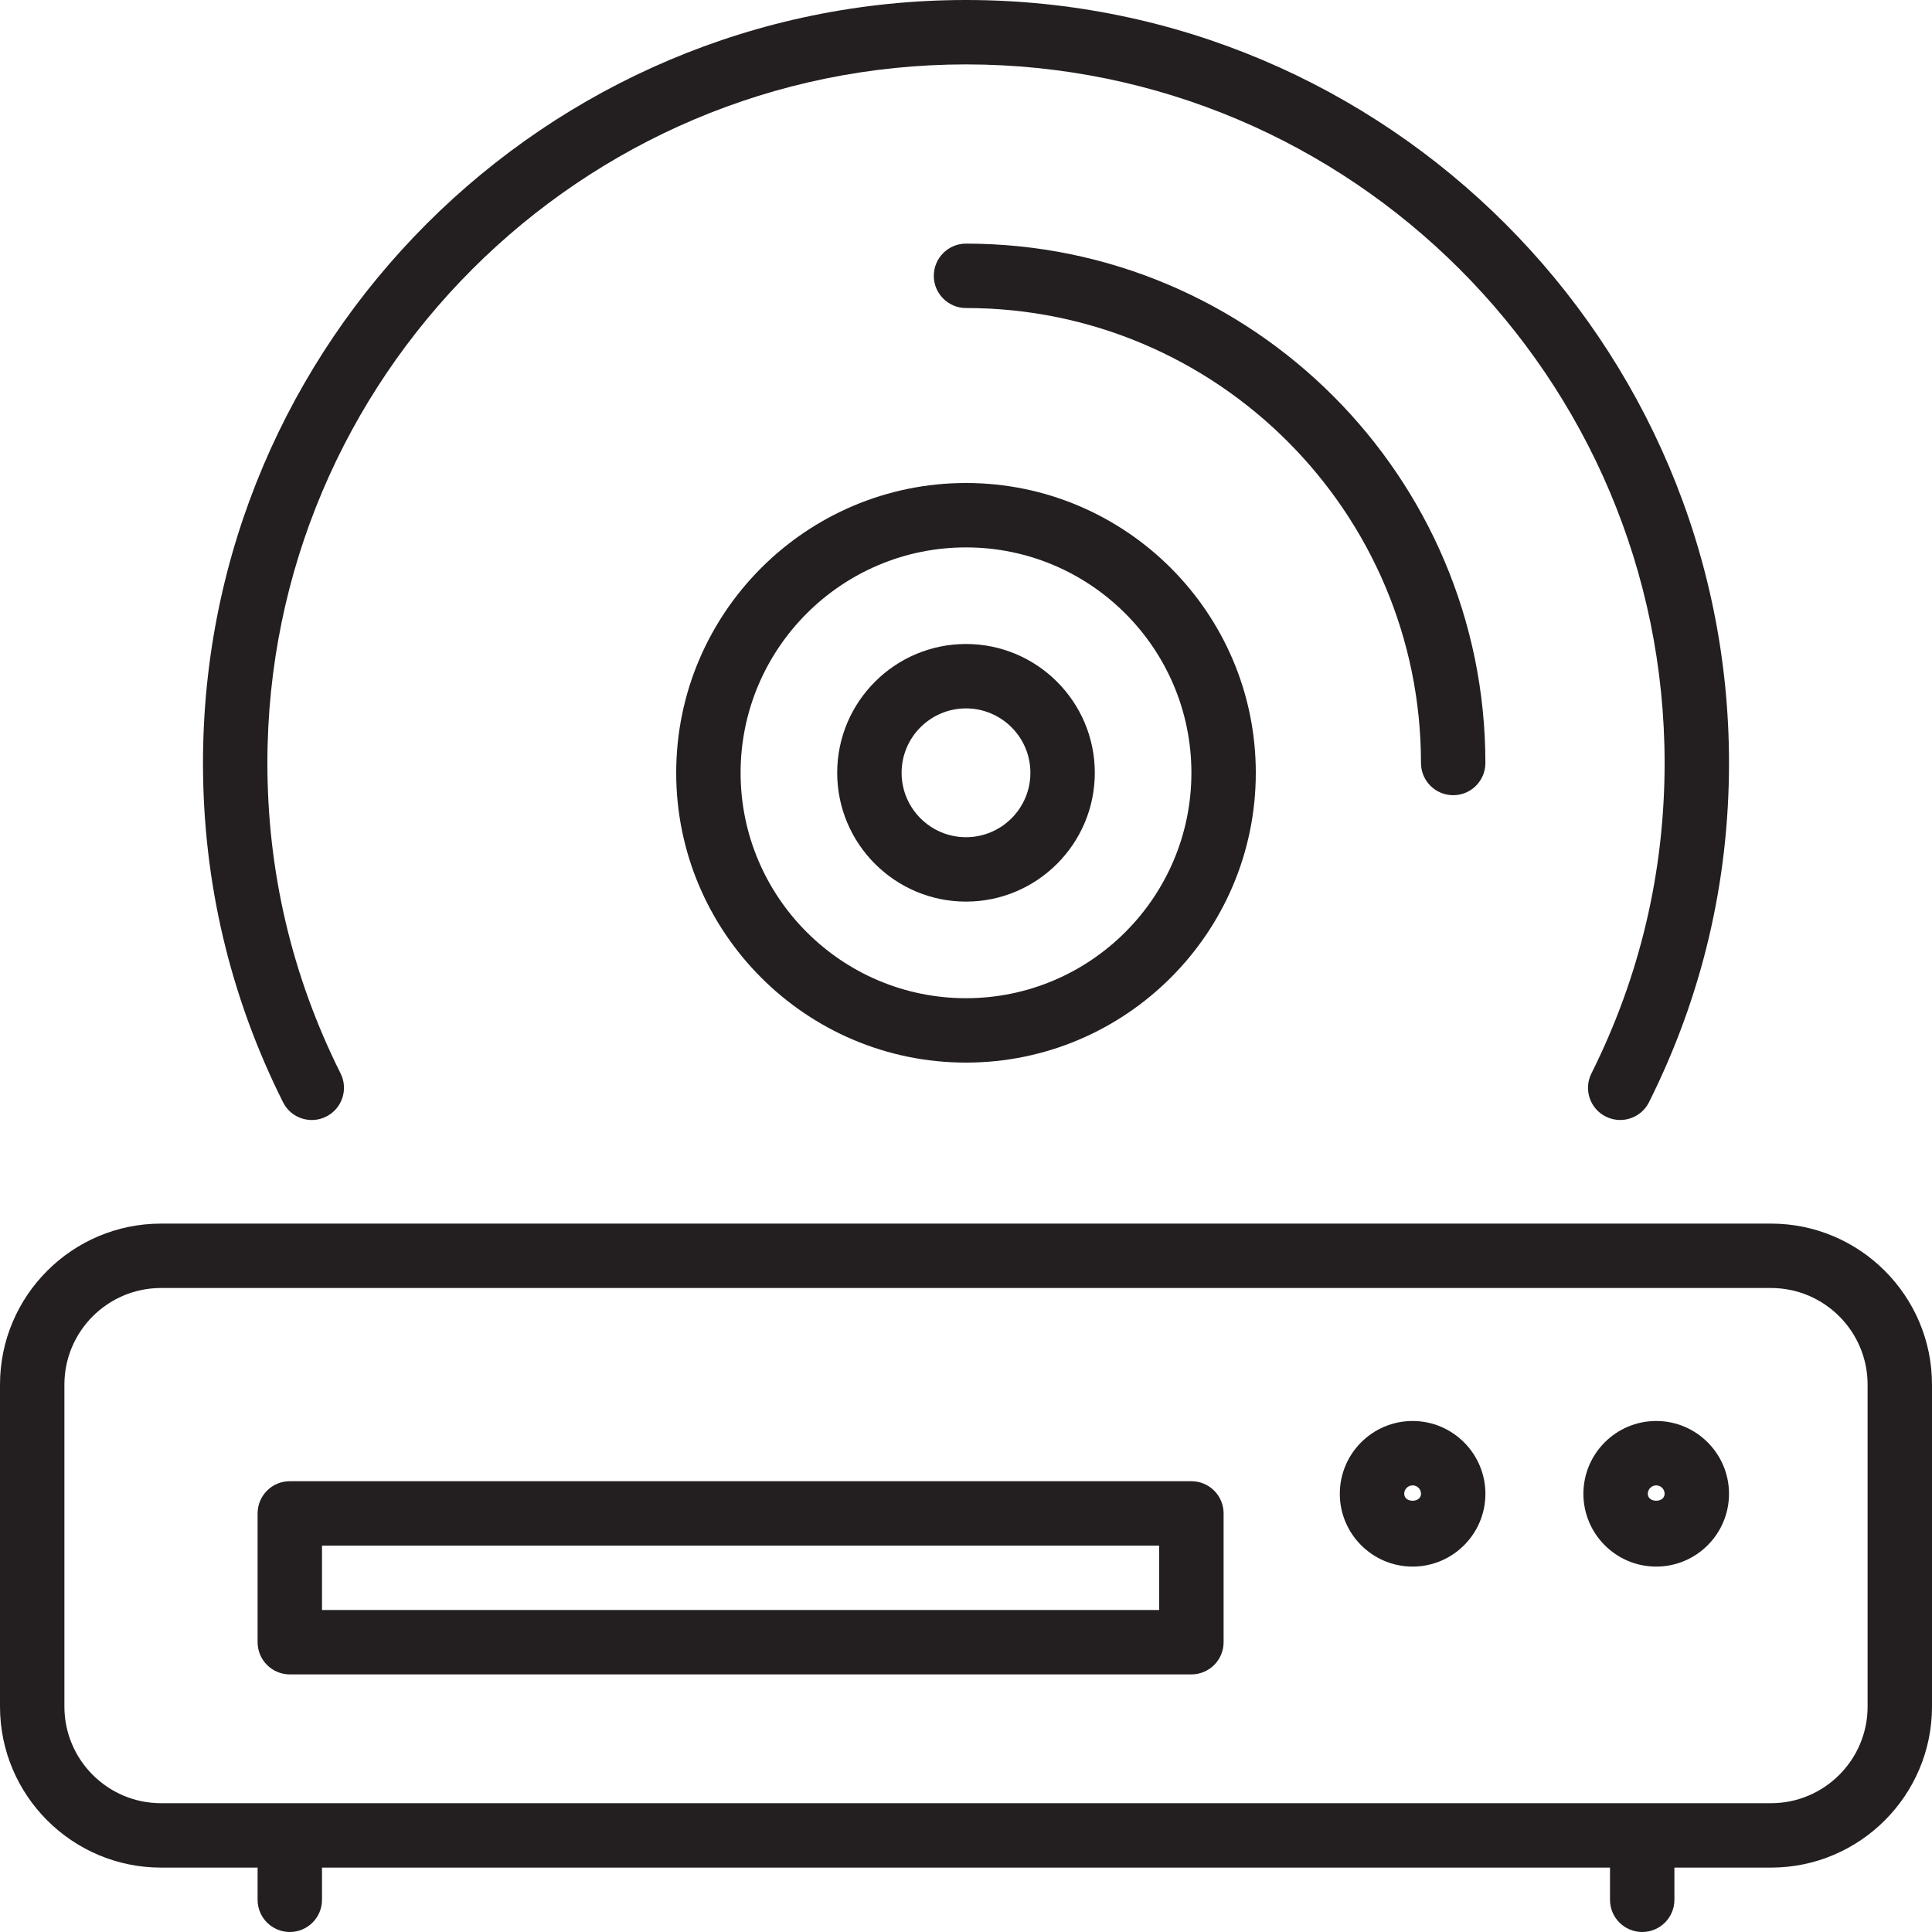 <?xml version="1.0" encoding="utf-8"?>
<!-- Generator: Adobe Illustrator 17.0.0, SVG Export Plug-In . SVG Version: 6.00 Build 0)  -->
<!DOCTYPE svg PUBLIC "-//W3C//DTD SVG 1.1//EN" "http://www.w3.org/Graphics/SVG/1.1/DTD/svg11.dtd">
<svg version="1.1" id="Layer_1" xmlns="http://www.w3.org/2000/svg" xmlns:xlink="http://www.w3.org/1999/xlink" x="0px" y="0px"
	 width="60px" height="60px" viewBox="0 0 60 60" enable-background="new 0 0 60 60" xml:space="preserve">
<g>
	<path fill="#231F20" d="M37,46H9c-0.552,0-1,0.448-1,1v4c0,0.552,0.448,1,1,1h28c0.552,0,1-0.448,1-1v-4C38,46.448,37.552,46,37,46
		z M36,50H10v-2h26V50z"/>
	<path fill="#231F20" d="M43.87,44.13c-1.247,0-2.261,1.014-2.261,2.261c0,1.247,1.014,2.261,2.261,2.261s2.261-1.014,2.261-2.261
		C46.13,45.145,45.116,44.13,43.87,44.13z M43.609,46.391c0-0.144,0.117-0.261,0.261-0.261s0.261,0.117,0.261,0.261
		C44.13,46.679,43.609,46.679,43.609,46.391z"/>
	<path fill="#231F20" d="M51.435,44.13c-1.247,0-2.261,1.014-2.261,2.261c0,1.247,1.014,2.261,2.261,2.261
		c1.247,0,2.261-1.014,2.261-2.261C53.696,45.145,52.682,44.13,51.435,44.13z M51.174,46.391c0-0.144,0.117-0.261,0.261-0.261
		c0.144,0,0.261,0.117,0.261,0.261C51.696,46.679,51.174,46.68,51.174,46.391z"/>
	<path fill="#231F20" d="M26,24c0,2.206,1.794,4,4,4s4-1.794,4-4s-1.794-4-4-4S26,21.794,26,24z M32,24c0,1.103-0.897,2-2,2
		s-2-0.897-2-2s0.897-2,2-2S32,22.897,32,24z"/>
	<path fill="#231F20" d="M55,38H5c-2.757,0-5,2.243-5,5v10c0,2.757,2.243,5,5,5h3v1c0,0.552,0.448,1,1,1s1-0.448,1-1v-1h40v1
		c0,0.552,0.448,1,1,1s1-0.448,1-1v-1h3c2.757,0,5-2.243,5-5V43C60,40.243,57.757,38,55,38z M58,53c0,1.654-1.346,3-3,3H5
		c-1.654,0-3-1.346-3-3V43c0-1.654,1.346-3,3-3h50c1.654,0,3,1.346,3,3V53z"/>
	<path fill="#231F20" d="M21,24c0,4.962,4.038,9,9,9s9-4.038,9-9s-4.038-9-9-9S21,19.038,21,24z M37,24c0,3.86-3.14,7-7,7
		s-7-3.14-7-7s3.14-7,7-7S37,20.14,37,24z"/>
	<path fill="#231F20" d="M44.13,23.696c0,0.552,0.448,1,1,1s1-0.448,1-1c0-8.895-7.236-16.13-16.13-16.13c-0.552,0-1,0.448-1,1
		s0.448,1,1,1C37.792,9.565,44.13,15.904,44.13,23.696z"/>
	<path fill="#231F20" d="M49.87,34.677c0.144,0.072,0.296,0.105,0.446,0.105c0.367,0,0.72-0.202,0.896-0.553
		c1.648-3.295,2.484-6.84,2.484-10.534C53.696,10.63,43.066,0,30,0S6.304,10.63,6.304,23.696c0,3.695,0.836,7.24,2.485,10.534
		c0.246,0.494,0.846,0.695,1.341,0.447c0.494-0.247,0.694-0.848,0.447-1.341c-1.508-3.015-2.273-6.258-2.273-9.64
		C8.304,11.733,18.037,2,30,2s21.696,9.733,21.696,21.696c0,3.381-0.765,6.624-2.273,9.64C49.175,33.829,49.375,34.43,49.87,34.677z
		"/>
</g>
</svg>
